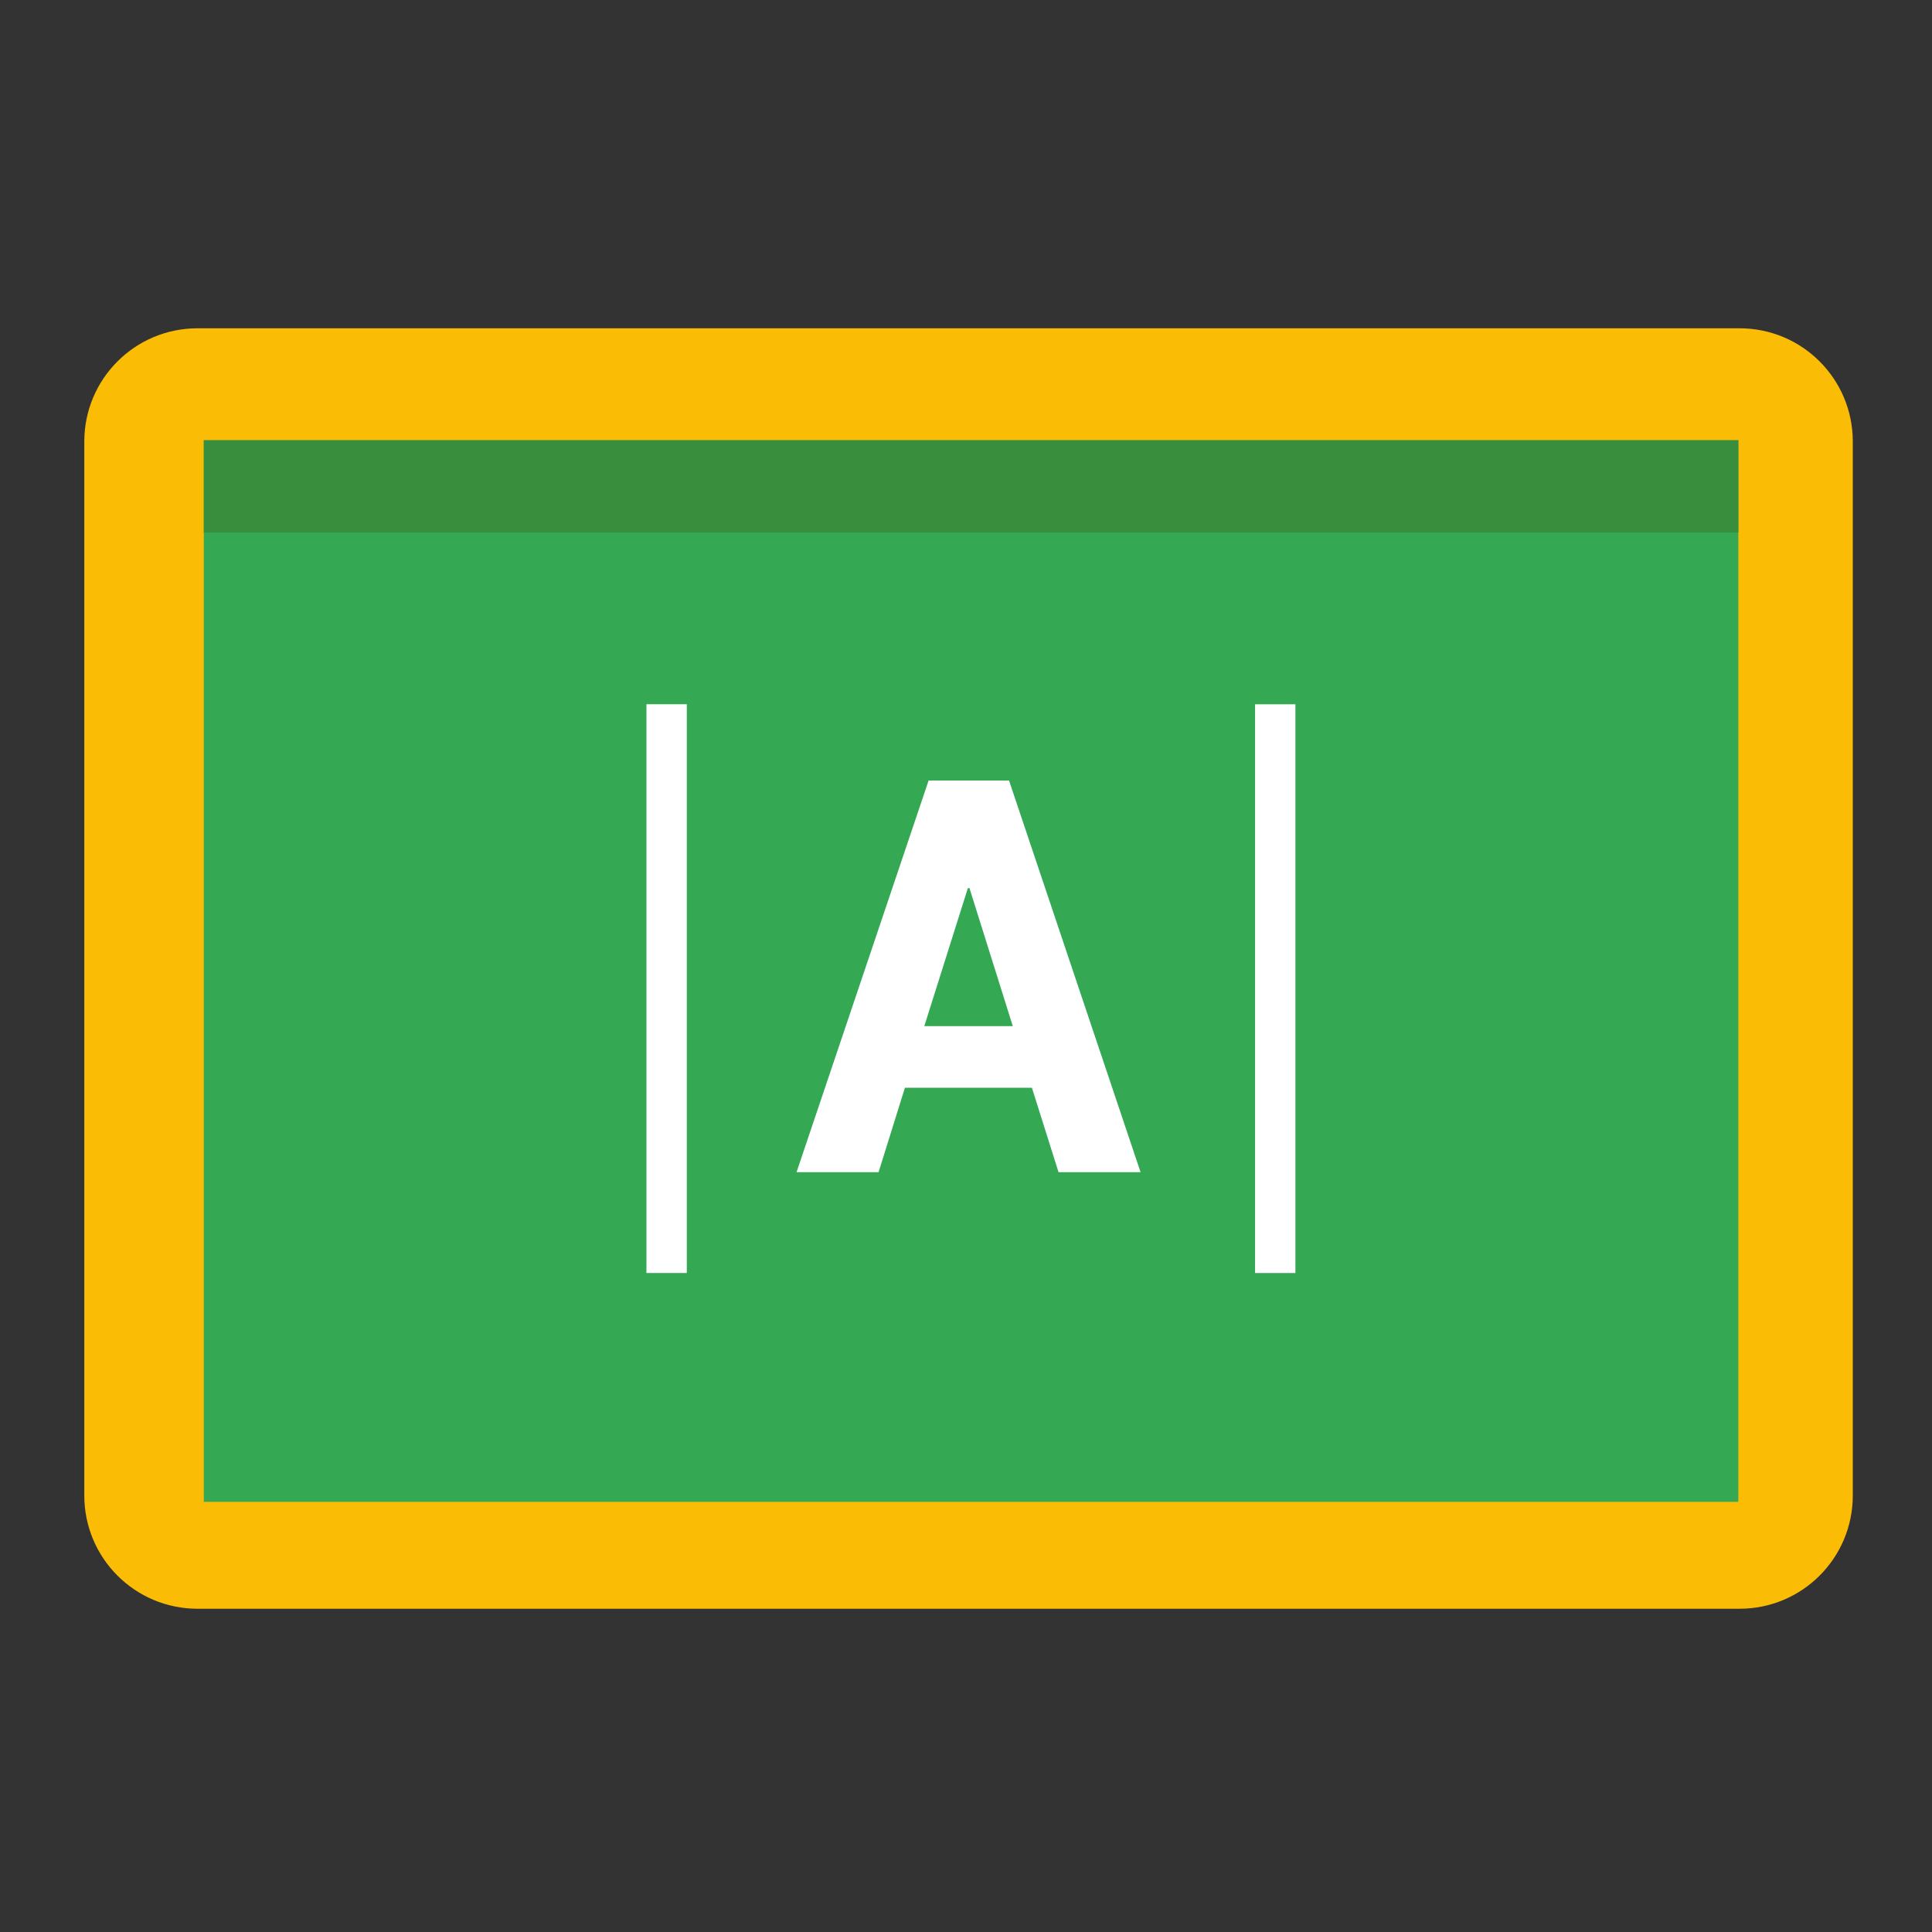 <?xml version="1.0" encoding="utf-8"?>
<!-- Generator: Adobe Illustrator 16.0.0, SVG Export Plug-In . SVG Version: 6.00 Build 0)  -->
<!DOCTYPE svg PUBLIC "-//W3C//DTD SVG 1.1//EN" "http://www.w3.org/Graphics/SVG/1.1/DTD/svg11.dtd">
<svg version="1.1" id="图层_3" xmlns="http://www.w3.org/2000/svg" xmlns:xlink="http://www.w3.org/1999/xlink" x="0px" y="0px"
	 width="192px" height="192px" viewBox="0 0 192 192" enable-background="new 0 0 192 192" xml:space="preserve">
<rect x="0" y="0" width="192" height="192" fill="#333333" stroke="none"/>
<path fill="#FBBC05" d="M8.378,43.875v104.75c0,6.216,5.034,11.25,11.25,11.25h153.25c6.215,0,11.25-5.034,11.25-11.25V43.875
	c0-6.215-5.035-11.25-11.25-11.25H19.628C13.412,32.625,8.378,37.66,8.378,43.875z"/>
<rect x="20.253" y="43.75" fill="#34A853" width="152.5" height="105.5"/>
<rect x="20.253" y="43.75" fill="#388E3C" width="152.5" height="9.167"/>
<rect x="64.243" y="69.986" fill="#FFFFFF" width="4.01" height="56.521"/>
<rect x="124.726" y="69.99" fill="#FFFFFF" width="4.01" height="56.521"/>
<g>
	<path fill="#FFFFFF" d="M102.549,108.097H89.931l-2.62,8.395h-8.153l13.126-38.924h7.993l13.072,38.924h-8.153L102.549,108.097z
		 M91.856,101.976h8.794l-4.304-13.715h-0.16L91.856,101.976z"/>
</g>
</svg>
